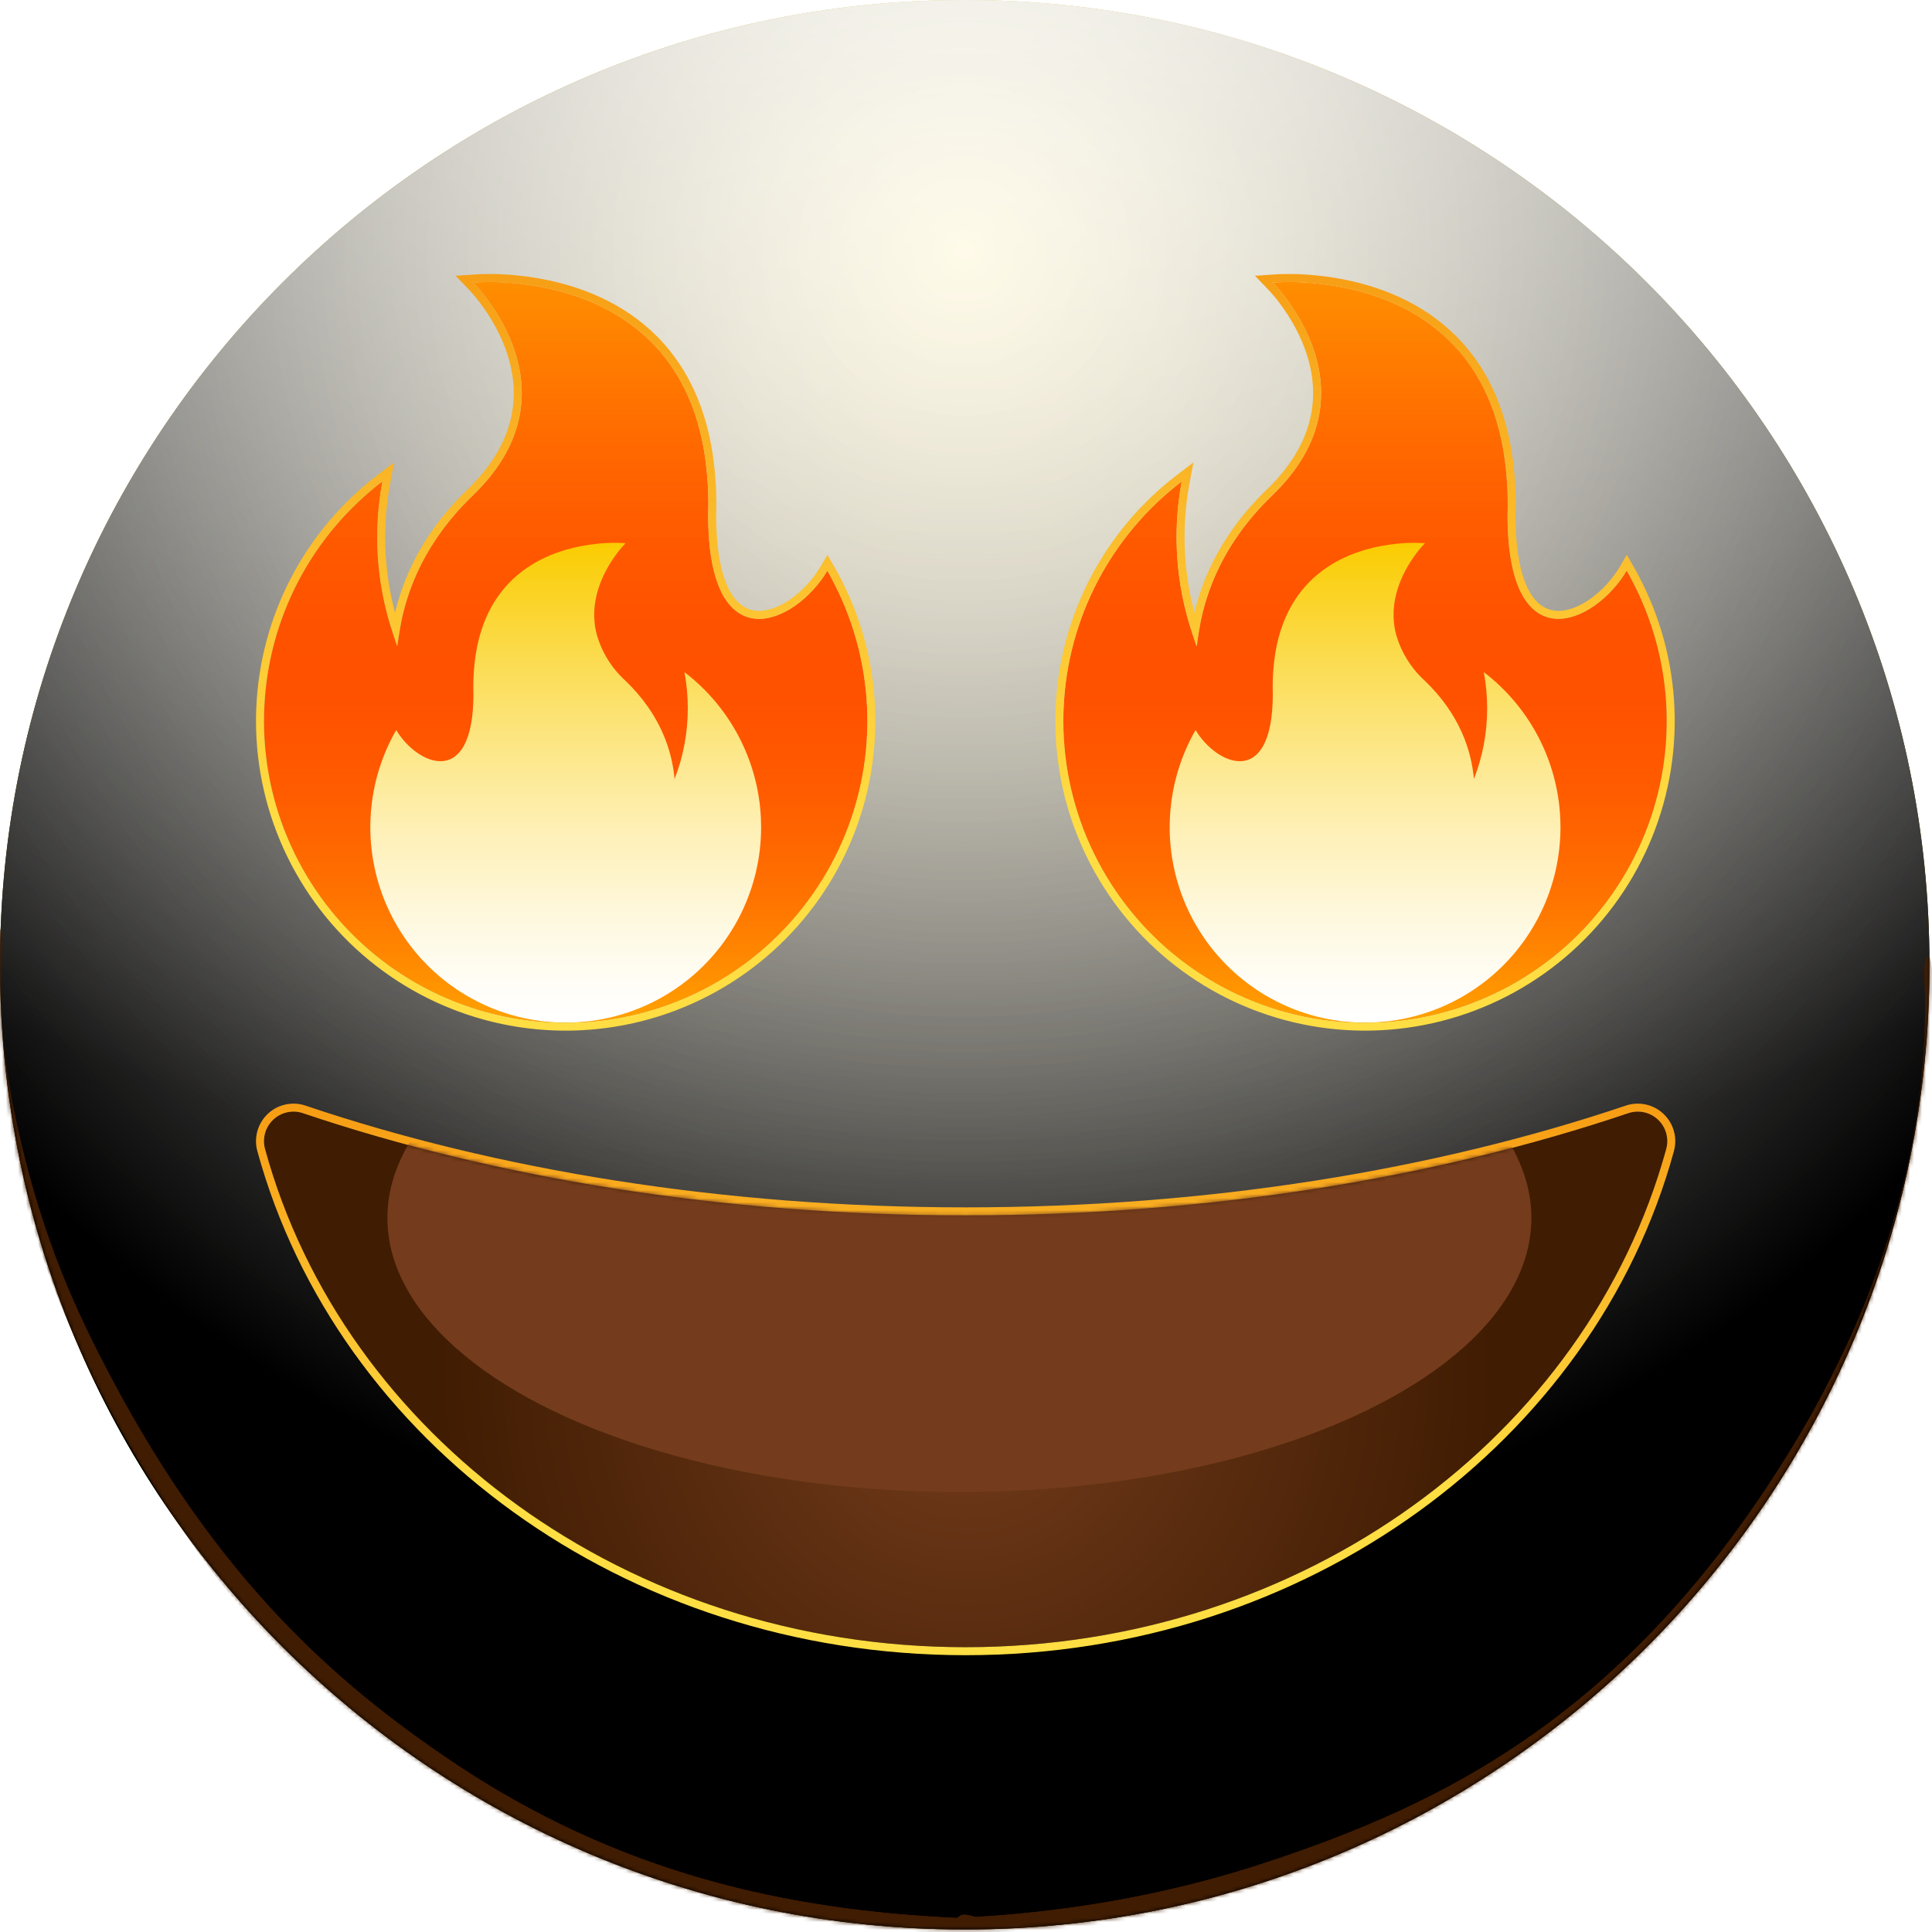 <svg width="50" height="50" viewBox="0 0 483 483" fill="none" xmlns="http://www.w3.org/2000/svg">
    <path d="M241.18 482.36C374.38 482.36 482.36 374.38 482.36 241.18C482.36 107.98 374.38 0 241.18 0C107.98 0 0 107.98 0 241.18C0 374.38 107.98 482.36 241.18 482.36Z"
          fill="url(#paint0_radial_862_12572)"/>
    <g style="mix-blend-mode:soft-light">
        <path d="M241.18 482.36C374.38 482.36 482.36 374.38 482.36 241.18C482.36 107.98 374.38 0 241.18 0C107.98 0 0 107.98 0 241.18C0 374.38 107.98 482.36 241.18 482.36Z"
              fill="url(#paint1_radial_862_12572)"/>
    </g>
    <g style="mix-blend-mode:soft-light">
        <path d="M241.18 482.36C374.38 482.36 482.36 374.38 482.36 241.18C482.36 107.98 374.38 0 241.18 0C107.98 0 0 107.98 0 241.18C0 374.38 107.98 482.36 241.18 482.36Z"
              fill="url(#paint2_radial_862_12572)"/>
    </g>
    <g style="mix-blend-mode:overlay">
        <path d="M241.18 482.36C374.38 482.36 482.36 374.38 482.36 241.18C482.36 107.98 374.38 0 241.18 0C107.98 0 0 107.98 0 241.18C0 374.38 107.98 482.36 241.18 482.36Z"
              fill="url(#paint3_radial_862_12572)" fill-opacity="0.7"/>
    </g>
    <mask id="mask0_862_12572" style="mask-type:alpha" maskUnits="userSpaceOnUse" x="0" y="0" width="483" height="483">
        <path d="M241.18 482.36C374.38 482.36 482.36 374.38 482.36 241.18C482.36 107.98 374.38 0 241.18 0C107.98 0 0 107.98 0 241.18C0 374.38 107.98 482.36 241.18 482.36Z"
              fill="white"/>
    </mask>
    <g mask="url(#mask0_862_12572)">
        <g filter="url(#filter0_f_862_12572)">
            <path d="M-1.375 234.299C-1.114 230.872 0.014 230.529 0.343 234.008C0.709 237.874 -0.002 245.646 0.169 250.335C0.622 262.748 2.525 273.541 4.487 282.32C10.808 310.612 19.562 328.843 27.727 344.288C54.567 395.06 83.967 420.77 112.648 440.147C154.69 468.549 197.073 477.584 239.491 479.5C240.561 479.548 240.739 486.518 239.686 487.425C237.788 489.061 235.437 487.437 233.495 487.369C227.915 487.174 222.336 486.791 216.756 486.211C200.213 484.492 183.671 480.991 167.162 475.358C122.275 460.044 73.877 433.821 31.61 359.962C28.951 355.316 26.313 350.424 23.712 345.167C21.633 340.963 19.573 336.556 17.55 331.843C10.895 316.342 -4.613 276.658 -1.375 234.299ZM239.52 487.5C238.5 487.531 238.241 481.034 239.214 479.685C240.685 477.647 242.889 479.326 244.439 479.229C250.878 478.826 257.315 478.229 263.75 477.421C281.396 475.205 299.028 471.422 316.621 465.596C360.257 451.145 407.17 429.115 448.305 361.431C450.923 357.123 453.519 352.553 456.079 347.641C463.86 332.712 483.362 293.084 481.107 243.821C480.917 239.668 482.182 237.181 482.748 240.743C483.468 245.279 483.176 254.736 482.977 259.768C482.342 275.883 479.867 289.512 477.257 300.518C468.987 335.399 457.377 355.623 446.744 372.51C412.184 427.397 374.649 449.524 338.156 465.424C305.425 479.686 272.445 486.484 239.52 487.5Z"
                  fill="#401C02"/>
        </g>
        <g filter="url(#filter1_f_862_12572)">
            <path d="M-1.375 234.299C-1.114 230.872 0.014 230.529 0.343 234.008C0.709 237.874 -0.002 245.646 0.169 250.335C0.622 262.748 2.525 273.541 4.487 282.32C10.808 310.612 19.562 328.843 27.727 344.288C54.567 395.06 83.967 420.77 112.648 440.147C154.69 468.549 197.073 477.584 239.491 479.5C240.561 479.548 240.739 486.518 239.686 487.425C237.788 489.061 235.437 487.437 233.495 487.369C227.915 487.174 222.336 486.791 216.756 486.211C200.213 484.492 183.671 480.991 167.162 475.358C122.275 460.044 73.877 433.821 31.61 359.962C28.951 355.316 26.313 350.424 23.712 345.167C21.633 340.963 19.573 336.556 17.55 331.843C10.895 316.342 -4.613 276.658 -1.375 234.299ZM239.52 487.5C238.5 487.531 238.241 481.034 239.214 479.685C240.685 477.647 242.889 479.326 244.439 479.229C250.878 478.826 257.315 478.229 263.75 477.421C281.396 475.205 299.028 471.422 316.621 465.596C360.257 451.145 407.17 429.115 448.305 361.431C450.923 357.123 453.519 352.553 456.079 347.641C463.86 332.712 483.362 293.084 481.107 243.821C480.917 239.668 482.182 237.181 482.748 240.743C483.468 245.279 483.176 254.736 482.977 259.768C482.342 275.883 479.867 289.512 477.257 300.518C468.987 335.399 457.377 355.623 446.744 372.51C412.184 427.397 374.649 449.524 338.156 465.424C305.425 479.686 272.445 486.484 239.52 487.5Z"
                  fill="#401C02"/>
        </g>
    </g>
    <path d="M207.72 144.26C207.43 143.73 207.14 143.2 206.84 142.68C198.84 156.17 177.08 165.81 177.04 128.86C177.217 123.649 176.905 118.433 176.11 113.28C170.73 79.78 144.19 72.33 129.02 70.85C125.466 70.471 121.886 70.404 118.32 70.65C119.805 72.192 121.169 73.847 122.4 75.6C126.82 81.76 132.78 93.02 129.49 105.78C128 111.57 124.61 117.67 118.3 123.78C104.75 136.79 100.4 150.82 99.4 161.63C94.323 148.494 93.004 134.203 95.59 120.36C86.833 127.05 79.651 135.581 74.552 145.351C69.453 155.12 66.561 165.89 66.08 176.9C66.02 178.02 66 179.14 66 180.27C66.005 191.753 68.631 203.083 73.68 213.397C78.728 223.711 86.065 232.736 95.131 239.783C104.196 246.831 114.752 251.716 125.992 254.065C137.232 256.414 148.86 256.165 159.99 253.338C171.119 250.51 181.456 245.179 190.212 237.75C198.969 230.321 205.913 220.991 210.516 210.471C215.119 199.951 217.259 188.518 216.772 177.046C216.286 165.573 213.187 154.363 207.71 144.27L207.72 144.26Z"
          fill="url(#paint4_linear_862_12572)"/>
    <path d="M207.72 144.26C207.43 143.73 207.14 143.2 206.84 142.68C198.84 156.17 177.08 165.81 177.04 128.86C177.217 123.649 176.905 118.433 176.11 113.28C170.73 79.78 144.19 72.33 129.02 70.85C125.466 70.471 121.886 70.404 118.32 70.65C119.805 72.192 121.169 73.847 122.4 75.6C126.82 81.76 132.78 93.02 129.49 105.78C128 111.57 124.61 117.67 118.3 123.78C104.75 136.79 100.4 150.82 99.4 161.63C94.323 148.494 93.004 134.203 95.59 120.36C86.833 127.05 79.651 135.581 74.552 145.351C69.453 155.12 66.561 165.89 66.08 176.9C66.02 178.02 66 179.14 66 180.27C66.005 191.753 68.631 203.083 73.68 213.397C78.728 223.711 86.065 232.736 95.131 239.783C104.196 246.831 114.752 251.716 125.992 254.065C137.232 256.414 148.86 256.165 159.99 253.338C171.119 250.51 181.456 245.179 190.212 237.75C198.969 230.321 205.913 220.991 210.516 210.471C215.119 199.951 217.259 188.518 216.772 177.046C216.286 165.573 213.187 154.363 207.71 144.27L207.72 144.26Z"
          fill="url(#paint5_linear_862_12572)"/>
    <path d="M98.49 183.51L99.06 182.51C104.24 191.24 118.34 197.51 118.36 173.51C118.249 170.135 118.45 166.758 118.96 163.42C122.45 141.72 139.64 136.89 149.46 135.93C151.762 135.685 154.081 135.642 156.39 135.8C155.436 136.801 154.557 137.87 153.76 139C150.9 143 147.03 150.29 149.17 158.55C150.431 163.044 152.938 167.09 156.4 170.22C165.19 178.68 168.02 187.76 168.64 194.76C170.836 189.124 171.958 183.128 171.95 177.08C171.951 174.044 171.669 171.014 171.11 168.03C176.782 172.363 181.434 177.889 184.738 184.216C188.042 190.543 189.916 197.519 190.23 204.65C190.23 205.38 190.28 206.1 190.28 206.84C190.274 214.276 188.57 221.613 185.299 228.292C182.027 234.97 177.274 240.813 171.402 245.376C165.53 249.938 158.693 253.1 151.414 254.62C144.134 256.14 136.604 255.978 129.397 254.146C122.189 252.314 115.495 248.861 109.825 244.049C104.155 239.238 99.657 233.196 96.677 226.383C93.696 219.57 92.309 212.167 92.624 204.737C92.938 197.307 94.944 190.047 98.49 183.51Z"
          fill="url(#paint6_linear_862_12572)"/>
    <path d="M208.943 144.453L208.957 144.438L208.597 143.78L208.593 143.773C208.306 143.247 208.011 142.709 207.706 142.18L206.852 140.699L205.98 142.17C204.049 145.426 201.285 148.451 198.24 150.589C195.181 152.737 191.941 153.924 189.036 153.688C186.203 153.458 183.507 151.863 181.471 148.035C179.411 144.162 178.052 138.029 178.04 128.876C178.218 123.609 177.902 118.336 177.098 113.127L177.097 113.121C174.363 96.095 166.226 85.617 156.797 79.23C147.404 72.867 136.795 70.604 129.122 69.855C125.511 69.47 121.874 69.402 118.251 69.652L116.113 69.8L117.6 71.344C119.049 72.849 120.381 74.464 121.582 76.175L121.582 76.175L121.588 76.183C125.951 82.264 131.699 93.206 128.522 105.53L128.522 105.531C127.083 111.119 123.8 117.061 117.606 123.06C105.541 134.645 100.649 147.05 98.943 157.354C95.101 145.495 94.275 132.841 96.573 120.544L97.051 117.985L94.983 119.565C86.11 126.344 78.833 134.989 73.666 144.888C68.5 154.786 65.569 165.697 65.081 176.851C65.02 177.993 65 179.13 65 180.27L65 180.27C65.005 191.906 67.666 203.386 72.781 213.837C77.897 224.287 85.331 233.432 94.517 240.573C103.703 247.714 114.398 252.663 125.787 255.044C137.177 257.424 148.959 257.172 160.236 254.307C171.513 251.442 181.987 246.04 190.859 238.513C199.732 230.985 206.768 221.531 211.432 210.872C216.096 200.212 218.264 188.628 217.771 177.003C217.289 165.628 214.272 154.507 208.943 144.453Z"
          stroke="url(#paint7_linear_862_12572)" stroke-width="2" stroke-miterlimit="10"/>
    <path d="M407.56 144.26C407.27 143.73 406.98 143.2 406.68 142.68C398.68 156.17 376.92 165.81 376.88 128.86C377.057 123.649 376.745 118.433 375.95 113.28C370.57 79.78 344.03 72.33 328.86 70.85C325.306 70.471 321.726 70.404 318.16 70.65C319.645 72.192 321.009 73.847 322.24 75.6C326.66 81.76 332.62 93.02 329.33 105.78C327.84 111.57 324.45 117.67 318.14 123.78C304.59 136.79 300.24 150.82 299.24 161.63C294.163 148.494 292.843 134.203 295.43 120.36C286.673 127.05 279.491 135.581 274.392 145.351C269.293 155.12 266.401 165.89 265.92 176.9C265.86 178.02 265.84 179.14 265.84 180.27C265.844 191.753 268.471 203.083 273.519 213.397C278.568 223.711 285.905 232.736 294.97 239.783C304.036 246.831 314.592 251.716 325.832 254.065C337.072 256.414 348.7 256.165 359.83 253.338C370.959 250.51 381.296 245.179 390.052 237.75C398.809 230.321 405.753 220.991 410.356 210.471C414.959 199.951 417.098 188.518 416.612 177.046C416.126 165.573 413.026 154.363 407.55 144.27L407.56 144.26Z"
          fill="url(#paint8_linear_862_12572)"/>
    <path d="M407.56 144.26C407.27 143.73 406.98 143.2 406.68 142.68C398.68 156.17 376.92 165.81 376.88 128.86C377.057 123.649 376.745 118.433 375.95 113.28C370.57 79.78 344.03 72.33 328.86 70.85C325.306 70.471 321.726 70.404 318.16 70.65C319.645 72.192 321.009 73.847 322.24 75.6C326.66 81.76 332.62 93.02 329.33 105.78C327.84 111.57 324.45 117.67 318.14 123.78C304.59 136.79 300.24 150.82 299.24 161.63C294.163 148.494 292.843 134.203 295.43 120.36C286.673 127.05 279.491 135.581 274.392 145.351C269.293 155.12 266.401 165.89 265.92 176.9C265.86 178.02 265.84 179.14 265.84 180.27C265.844 191.753 268.471 203.083 273.519 213.397C278.568 223.711 285.905 232.736 294.97 239.783C304.036 246.831 314.592 251.716 325.832 254.065C337.072 256.414 348.7 256.165 359.83 253.338C370.959 250.51 381.296 245.179 390.052 237.75C398.809 230.321 405.753 220.991 410.356 210.471C414.959 199.951 417.098 188.518 416.612 177.046C416.126 165.573 413.026 154.363 407.55 144.27L407.56 144.26Z"
          fill="url(#paint9_linear_862_12572)"/>
    <path d="M298.33 183.51L298.9 182.51C304.08 191.24 318.18 197.51 318.2 173.51C318.089 170.135 318.29 166.758 318.8 163.42C322.29 141.72 339.48 136.89 349.3 135.93C351.602 135.685 353.921 135.642 356.23 135.8C355.276 136.801 354.397 137.87 353.6 139C350.74 143 346.87 150.29 349.01 158.55C350.271 163.044 352.778 167.09 356.24 170.22C365.03 178.68 367.86 187.76 368.48 194.76C370.676 189.124 371.798 183.128 371.79 177.08C371.791 174.044 371.509 171.014 370.95 168.03C376.622 172.363 381.274 177.889 384.578 184.216C387.882 190.543 389.756 197.519 390.07 204.65C390.07 205.38 390.12 206.1 390.12 206.84C390.114 214.276 388.41 221.613 385.139 228.292C381.867 234.97 377.114 240.813 371.242 245.376C365.37 249.938 358.533 253.1 351.254 254.62C343.974 256.14 336.444 255.978 329.236 254.146C322.029 252.314 315.335 248.861 309.665 244.049C303.994 239.238 299.497 233.196 296.516 226.383C293.535 219.57 292.149 212.167 292.464 204.737C292.778 197.307 294.784 190.047 298.33 183.51Z"
          fill="url(#paint10_linear_862_12572)"/>
    <path d="M408.783 144.453L408.797 144.438L408.437 143.78L408.433 143.773C408.145 143.247 407.851 142.709 407.546 142.18L406.692 140.699L405.82 142.17C403.889 145.426 401.124 148.451 398.079 150.589C395.021 152.737 391.781 153.924 388.876 153.688C386.043 153.458 383.346 151.863 381.311 148.035C379.251 144.162 377.891 138.029 377.88 128.876C378.057 123.609 377.742 118.336 376.938 113.127L376.937 113.121C374.203 96.095 366.066 85.617 356.637 79.23C347.244 72.867 336.635 70.604 328.961 69.855C325.351 69.47 321.713 69.402 318.091 69.652L315.953 69.8L317.439 71.344C318.889 72.849 320.22 74.464 321.421 76.175L321.421 76.175L321.427 76.183C325.791 82.264 331.539 93.206 328.362 105.53L328.361 105.531C326.923 111.119 323.64 117.061 317.446 123.06C305.38 134.645 300.488 147.05 298.783 157.354C294.941 145.495 294.115 132.841 296.413 120.544L296.891 117.985L294.823 119.565C285.949 126.344 278.673 134.989 273.506 144.888C268.34 154.786 265.409 165.697 264.921 176.851C264.86 177.993 264.84 179.13 264.84 180.27L264.84 180.27C264.845 191.906 267.506 203.386 272.621 213.837C277.737 224.287 285.171 233.432 294.357 240.573C303.543 247.714 314.238 252.663 325.627 255.044C337.017 257.424 348.799 257.172 360.076 254.307C371.353 251.442 381.827 246.04 390.699 238.513C399.572 230.985 406.608 221.531 411.272 210.872C415.936 200.212 418.104 188.628 417.611 177.003C417.129 165.628 414.111 154.507 408.783 144.453Z"
          stroke="url(#paint11_linear_862_12572)" stroke-width="2" stroke-miterlimit="10"/>
    <path d="M241.409 303.84C180.469 303.84 123.639 294.47 75.749 278.3C74.475 277.868 73.108 277.793 71.794 278.082C70.481 278.371 69.271 279.013 68.296 279.94C67.321 280.866 66.618 282.042 66.262 283.339C65.907 284.636 65.913 286.006 66.279 287.3C85.879 358.82 156.849 411.8 241.409 411.8C325.969 411.8 396.939 358.8 416.539 287.3C416.906 286.006 416.911 284.636 416.556 283.339C416.201 282.042 415.497 280.866 414.522 279.94C413.547 279.013 412.338 278.371 411.024 278.082C409.711 277.793 408.343 277.868 407.069 278.3C359.179 294.47 302.349 303.84 241.409 303.84Z"
          fill="url(#paint12_radial_862_12572)"/>
    <path d="M241.409 302.84C180.568 302.84 123.847 293.485 76.07 277.353C74.623 276.862 73.071 276.777 71.579 277.105C70.088 277.433 68.714 278.163 67.607 279.215C66.5 280.267 65.702 281.602 65.298 283.075C64.895 284.546 64.901 286.1 65.316 287.568C85.048 359.563 156.446 412.8 241.409 412.8C326.372 412.8 397.769 359.544 417.502 287.57C417.917 286.101 417.924 284.547 417.52 283.075C417.117 281.602 416.318 280.267 415.211 279.215C414.104 278.163 412.731 277.433 411.239 277.105C409.748 276.777 408.195 276.862 406.749 277.352C358.971 293.485 302.25 302.84 241.409 302.84Z"
          stroke="url(#paint13_linear_862_12572)" stroke-width="2" stroke-miterlimit="10"/>
    <mask id="mask1_862_12572" style="mask-type:alpha" maskUnits="userSpaceOnUse" x="66" y="277" width="351"
          height="135">
        <path d="M241.409 303.84C180.469 303.84 123.639 294.47 75.749 278.3C74.475 277.868 73.108 277.793 71.794 278.082C70.481 278.371 69.271 279.013 68.296 279.94C67.321 280.866 66.618 282.042 66.262 283.339C65.907 284.636 65.913 286.006 66.279 287.3C85.879 358.82 156.849 411.8 241.409 411.8C325.969 411.8 396.939 358.8 416.539 287.3C416.906 286.006 416.911 284.636 416.556 283.339C416.201 282.042 415.497 280.866 414.522 279.94C413.547 279.013 412.338 278.371 411.024 278.082C409.711 277.793 408.343 277.868 407.069 278.3C359.179 294.47 302.349 303.84 241.409 303.84Z"
              fill="url(#paint14_radial_862_12572)"/>
    </mask>
    <g mask="url(#mask1_862_12572)">
        <g style="mix-blend-mode:multiply" filter="url(#filter2_f_862_12572)">
            <ellipse cx="239.85" cy="304.5" rx="143" ry="68.5" fill="#743C1C"/>
        </g>
    </g>
    <defs>
        <filter id="filter0_f_862_12572" x="-26.814" y="206.558" width="535.021" height="306.595"
                filterUnits="userSpaceOnUse" color-interpolation-filters="sRGB">
            <feFlood flood-opacity="0" result="BackgroundImageFix"/>
            <feBlend mode="normal" in="SourceGraphic" in2="BackgroundImageFix" result="shape"/>
            <feGaussianBlur stdDeviation="12.5" result="effect1_foregroundBlur_862_12572"/>
        </filter>
        <filter id="filter1_f_862_12572" x="-41.815" y="191.558" width="565.021" height="336.595"
                filterUnits="userSpaceOnUse" color-interpolation-filters="sRGB">
            <feFlood flood-opacity="0" result="BackgroundImageFix"/>
            <feBlend mode="normal" in="SourceGraphic" in2="BackgroundImageFix" result="shape"/>
            <feGaussianBlur stdDeviation="20" result="effect1_foregroundBlur_862_12572"/>
        </filter>
        <filter id="filter2_f_862_12572" x="46.85" y="186" width="386" height="237" filterUnits="userSpaceOnUse"
                color-interpolation-filters="sRGB">
            <feFlood flood-opacity="0" result="BackgroundImageFix"/>
            <feBlend mode="normal" in="SourceGraphic" in2="BackgroundImageFix" result="shape"/>
            <feGaussianBlur stdDeviation="25" result="effect1_foregroundBlur_862_12572"/>
        </filter>
        <radialGradient id="paint0_radial_862_12572" cx="0" cy="0" r="1" gradientUnits="userSpaceOnUse"
                        gradientTransform="translate(241 -4.53898e-06) rotate(90) scale(482)">
            <stop stop-color="#FFDE43"/>
            <stop offset="1" stop-color="#FFBC00"/>
        </radialGradient>
        <radialGradient id="paint1_radial_862_12572" cx="0" cy="0" r="1" gradientUnits="userSpaceOnUse"
                        gradientTransform="translate(241 64.5) rotate(90) scale(417.5)">
            <stop stop-color="white" stop-opacity="0.5"/>
            <stop offset="0.782"/>
        </radialGradient>
        <radialGradient id="paint2_radial_862_12572" cx="0" cy="0" r="1" gradientUnits="userSpaceOnUse"
                        gradientTransform="translate(241 64.5) rotate(90) scale(417.5)">
            <stop stop-color="white" stop-opacity="0.5"/>
            <stop offset="0.782"/>
        </radialGradient>
        <radialGradient id="paint3_radial_862_12572" cx="0" cy="0" r="1" gradientUnits="userSpaceOnUse"
                        gradientTransform="translate(241 -52.5) rotate(90) scale(534.5 722.835)">
            <stop offset="0.092" stop-color="white"/>
            <stop offset="0.67" stop-color="white" stop-opacity="0"/>
        </radialGradient>
        <linearGradient id="paint4_linear_862_12572" x1="141.43" y1="255.69" x2="141.43" y2="70.49"
                        gradientUnits="userSpaceOnUse">
            <stop stop-color="#FF2400"/>
            <stop offset="0.16" stop-color="#FF2D00"/>
            <stop offset="0.42" stop-color="#FF4500"/>
            <stop offset="0.75" stop-color="#FF6D00"/>
            <stop offset="1" stop-color="#FF8F00"/>
        </linearGradient>
        <linearGradient id="paint5_linear_862_12572" x1="141.43" y1="255.69" x2="141.43" y2="70.49"
                        gradientUnits="userSpaceOnUse">
            <stop stop-color="#FFA300"/>
            <stop offset="0.17" stop-color="#FF8700" stop-opacity="0.78"/>
            <stop offset="0.4" stop-color="#FF6400" stop-opacity="0.5"/>
            <stop offset="0.6" stop-color="#FF4800" stop-opacity="0.29"/>
            <stop offset="0.78" stop-color="#FF3500" stop-opacity="0.13"/>
            <stop offset="0.92" stop-color="#FF2800" stop-opacity="0.04"/>
            <stop offset="1" stop-color="#FF2400" stop-opacity="0"/>
        </linearGradient>
        <linearGradient id="paint6_linear_862_12572" x1="141.43" y1="255.69" x2="141.43" y2="135.73"
                        gradientUnits="userSpaceOnUse">
            <stop stop-color="white"/>
            <stop offset="0.08" stop-color="#FFFDF6"/>
            <stop offset="0.22" stop-color="#FEF8DE"/>
            <stop offset="0.4" stop-color="#FEF0B6"/>
            <stop offset="0.6" stop-color="#FCE57F"/>
            <stop offset="0.83" stop-color="#FBD739"/>
            <stop offset="1" stop-color="#FACC00"/>
        </linearGradient>
        <linearGradient id="paint7_linear_862_12572" x1="141.42" y1="260.869" x2="141.42" y2="64.547"
                        gradientUnits="userSpaceOnUse">
            <stop offset="0.266" stop-color="#FFDE43"/>
            <stop offset="1" stop-color="#F79D14"/>
        </linearGradient>
        <linearGradient id="paint8_linear_862_12572" x1="341.27" y1="255.69" x2="341.27" y2="70.49"
                        gradientUnits="userSpaceOnUse">
            <stop stop-color="#FF2400"/>
            <stop offset="0.16" stop-color="#FF2D00"/>
            <stop offset="0.42" stop-color="#FF4500"/>
            <stop offset="0.75" stop-color="#FF6D00"/>
            <stop offset="1" stop-color="#FF8F00"/>
        </linearGradient>
        <linearGradient id="paint9_linear_862_12572" x1="341.27" y1="255.69" x2="341.27" y2="70.49"
                        gradientUnits="userSpaceOnUse">
            <stop stop-color="#FFA300"/>
            <stop offset="0.17" stop-color="#FF8700" stop-opacity="0.78"/>
            <stop offset="0.4" stop-color="#FF6400" stop-opacity="0.5"/>
            <stop offset="0.6" stop-color="#FF4800" stop-opacity="0.29"/>
            <stop offset="0.78" stop-color="#FF3500" stop-opacity="0.13"/>
            <stop offset="0.92" stop-color="#FF2800" stop-opacity="0.04"/>
            <stop offset="1" stop-color="#FF2400" stop-opacity="0"/>
        </linearGradient>
        <linearGradient id="paint10_linear_862_12572" x1="341.27" y1="255.69" x2="341.27" y2="135.73"
                        gradientUnits="userSpaceOnUse">
            <stop stop-color="white"/>
            <stop offset="0.08" stop-color="#FFFDF6"/>
            <stop offset="0.22" stop-color="#FEF8DE"/>
            <stop offset="0.4" stop-color="#FEF0B6"/>
            <stop offset="0.6" stop-color="#FCE57F"/>
            <stop offset="0.83" stop-color="#FBD739"/>
            <stop offset="1" stop-color="#FACC00"/>
        </linearGradient>
        <linearGradient id="paint11_linear_862_12572" x1="341.26" y1="260.869" x2="341.26" y2="64.547"
                        gradientUnits="userSpaceOnUse">
            <stop offset="0.266" stop-color="#FFDE43"/>
            <stop offset="1" stop-color="#F79D14"/>
        </linearGradient>
        <radialGradient id="paint12_radial_862_12572" cx="0" cy="0" r="1" gradientUnits="userSpaceOnUse"
                        gradientTransform="translate(241.409 344.584) scale(132.403 135.237)">
            <stop stop-color="#743C1C"/>
            <stop offset="1" stop-color="#401C02"/>
        </radialGradient>
        <linearGradient id="paint13_linear_862_12572" x1="241.409" y1="412.75" x2="241.409" y2="276.9"
                        gradientUnits="userSpaceOnUse">
            <stop offset="0.3" stop-color="#FFDE43"/>
            <stop offset="1" stop-color="#F79D14"/>
        </linearGradient>
        <radialGradient id="paint14_radial_862_12572" cx="0" cy="0" r="1" gradientUnits="userSpaceOnUse"
                        gradientTransform="translate(241.409 344.584) scale(132.403 135.237)">
            <stop stop-color="#743C1C"/>
            <stop offset="1" stop-color="#401C02"/>
        </radialGradient>
    </defs>
</svg>
